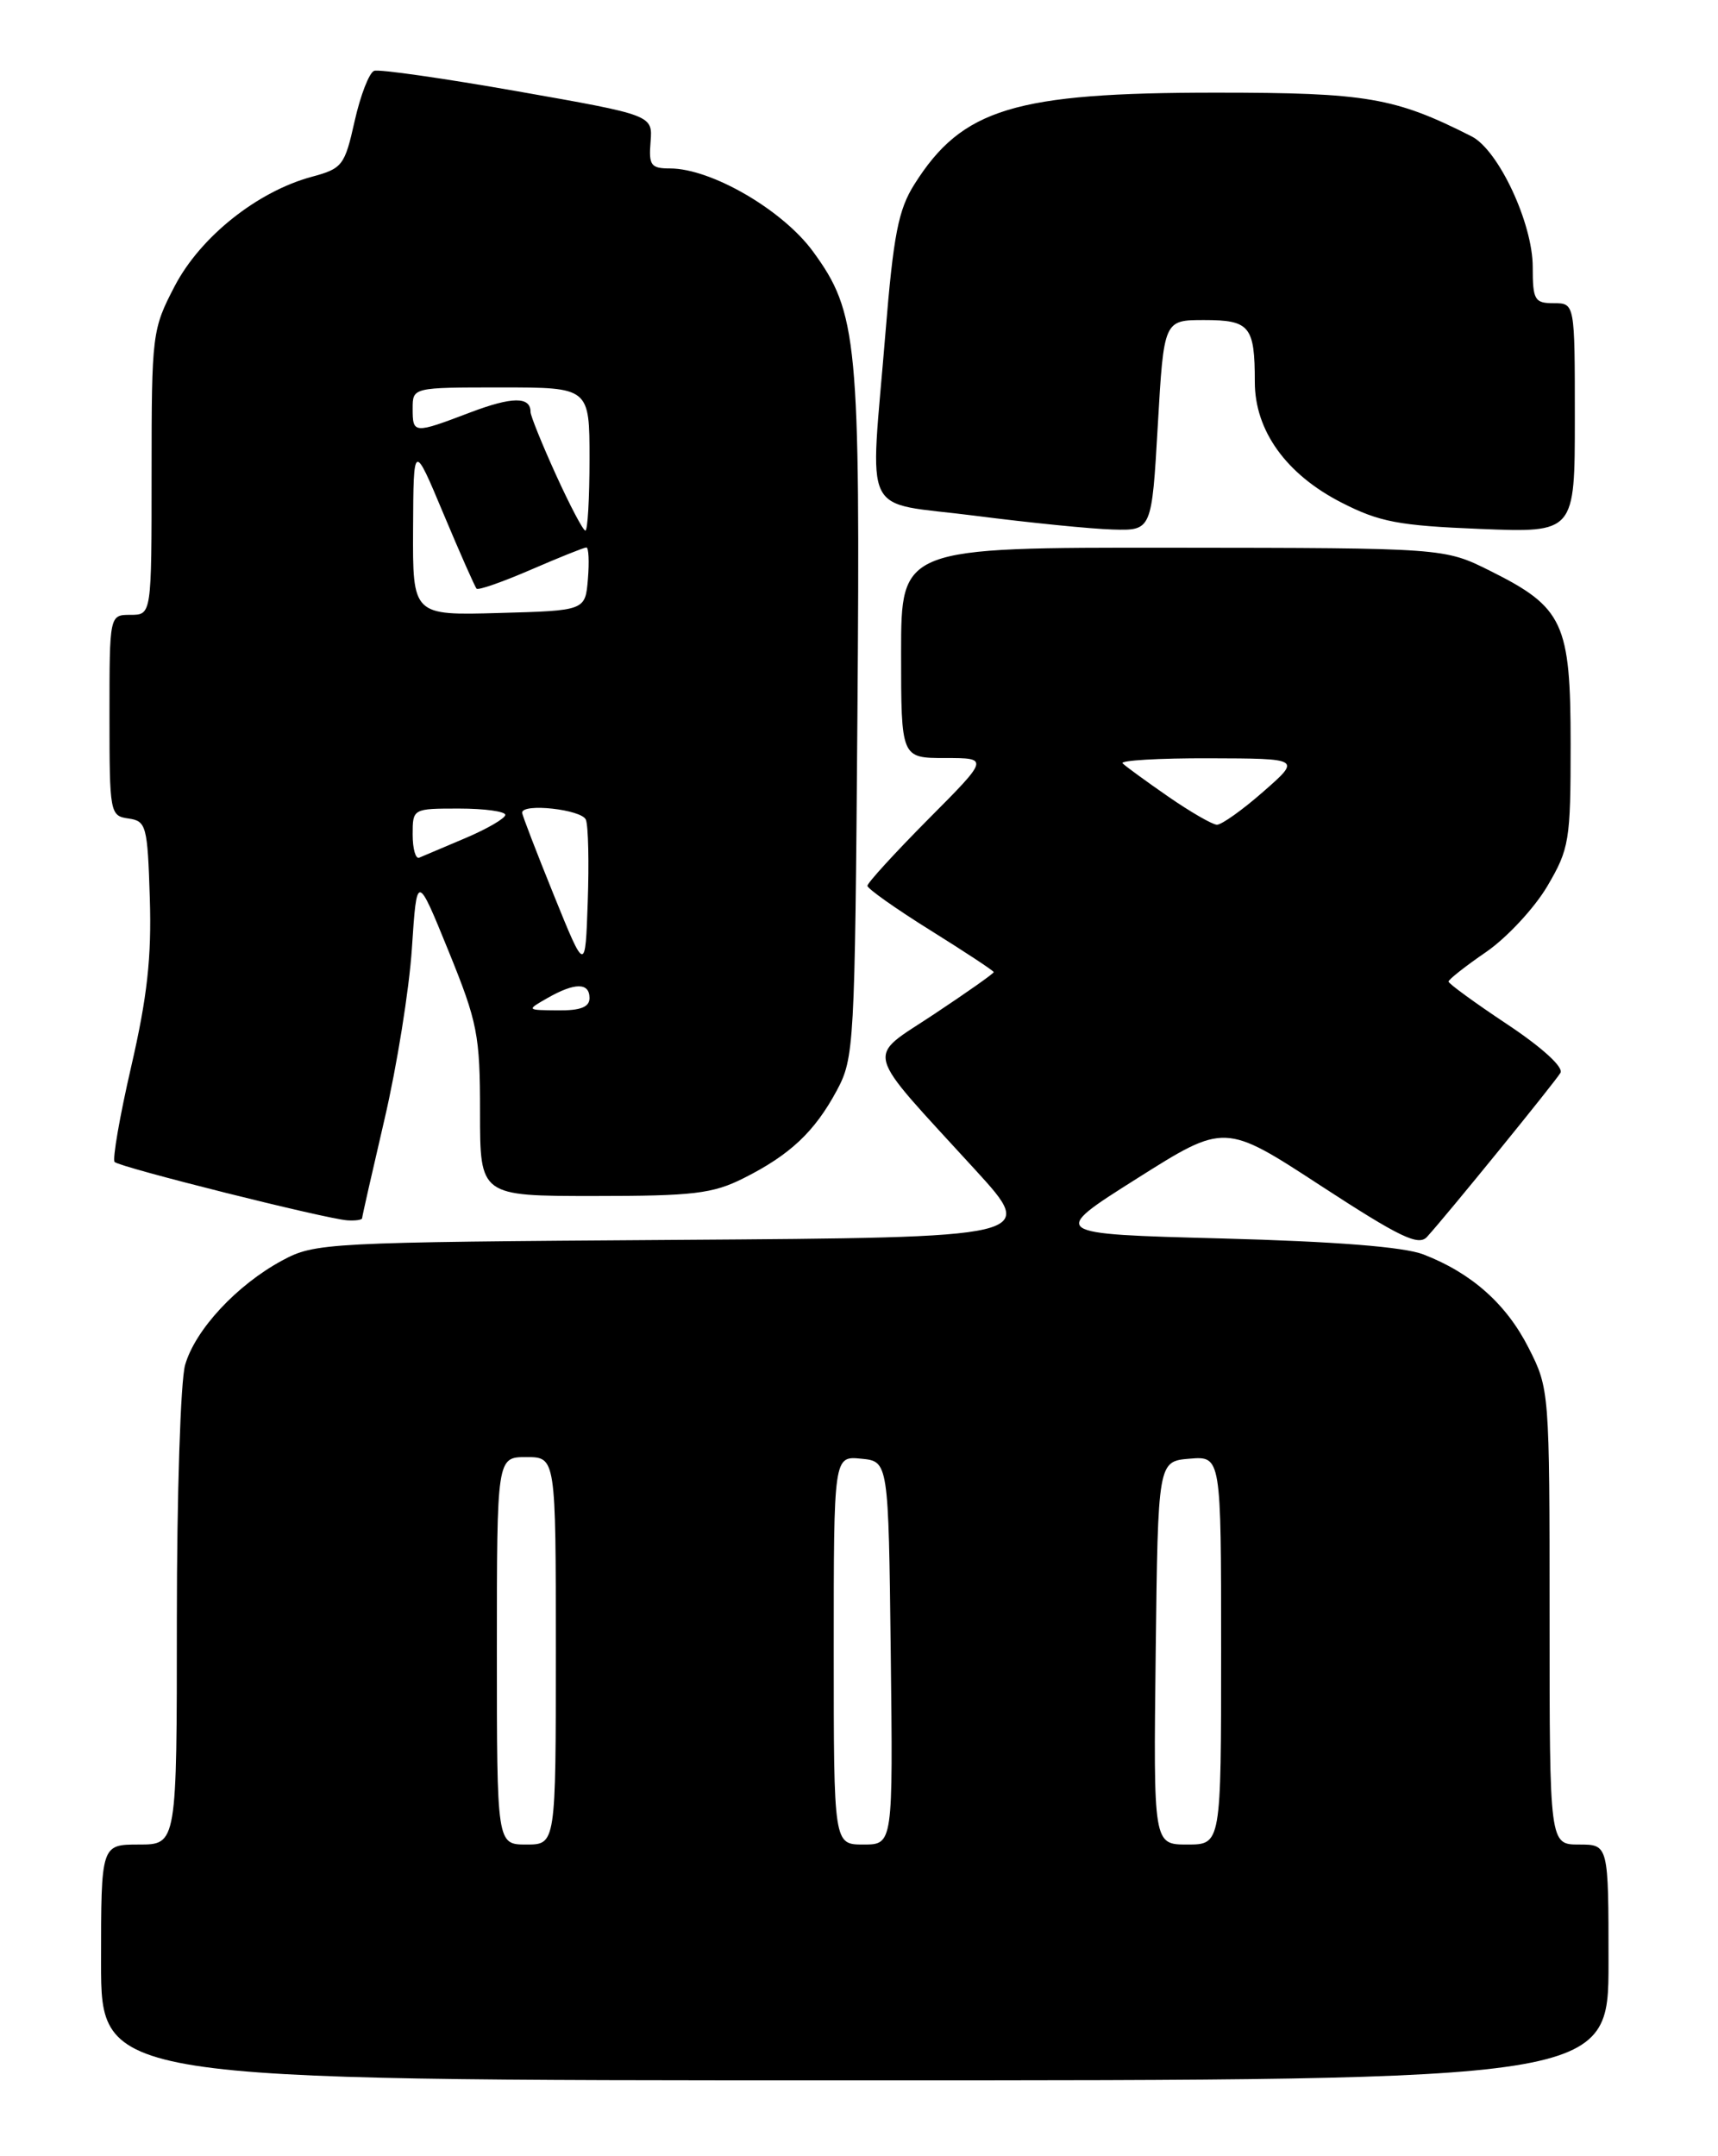 <?xml version="1.0" encoding="UTF-8" standalone="no"?>
<!DOCTYPE svg PUBLIC "-//W3C//DTD SVG 1.1//EN" "http://www.w3.org/Graphics/SVG/1.1/DTD/svg11.dtd" >
<svg xmlns="http://www.w3.org/2000/svg" xmlns:xlink="http://www.w3.org/1999/xlink" version="1.1" viewBox="0 0 204 256">
 <g >
 <path fill="currentColor"
d=" M 191.00 233.00 C 191.00 219.00 191.00 219.00 187.50 219.00 C 184.00 219.00 184.00 219.00 184.00 191.97 C 184.00 165.16 183.98 164.89 181.51 160.03 C 178.87 154.82 174.72 151.13 169.00 148.93 C 166.68 148.04 158.58 147.40 145.04 147.04 C 124.59 146.50 124.59 146.50 135.01 139.92 C 145.43 133.34 145.43 133.34 156.83 140.78 C 166.24 146.91 168.44 147.97 169.45 146.85 C 171.74 144.35 184.62 128.51 185.29 127.38 C 185.69 126.72 183.13 124.38 178.98 121.62 C 175.14 119.07 172.00 116.78 172.00 116.54 C 172.00 116.30 174.01 114.71 176.48 113.02 C 178.94 111.32 182.20 107.81 183.73 105.22 C 186.35 100.76 186.50 99.83 186.50 88.33 C 186.50 73.94 185.65 72.12 176.95 67.78 C 171.50 65.06 171.50 65.06 139.25 65.03 C 107.00 65.00 107.00 65.00 107.00 77.50 C 107.00 90.00 107.00 90.00 112.22 90.00 C 117.45 90.00 117.45 90.00 110.22 97.27 C 106.25 101.27 103.00 104.83 103.00 105.17 C 103.00 105.51 106.38 107.90 110.50 110.47 C 114.62 113.04 118.00 115.27 118.00 115.42 C 118.00 115.58 114.81 117.83 110.92 120.41 C 102.76 125.84 102.31 124.13 115.82 138.91 C 123.14 146.92 123.14 146.92 80.32 147.21 C 38.61 147.49 37.40 147.56 33.50 149.66 C 28.11 152.57 23.18 157.88 21.98 162.06 C 21.44 163.94 21.00 177.53 21.00 192.24 C 21.00 219.00 21.00 219.00 16.50 219.00 C 12.00 219.00 12.00 219.00 12.00 233.00 C 12.00 247.00 12.00 247.00 101.50 247.00 C 191.00 247.00 191.00 247.00 191.00 233.00 Z  M 43.00 144.63 C 43.00 144.43 44.20 139.15 45.66 132.88 C 47.12 126.62 48.59 117.49 48.91 112.59 C 49.50 103.68 49.50 103.68 53.25 112.89 C 56.71 121.40 57.00 122.86 57.00 132.05 C 57.00 142.00 57.00 142.00 70.54 142.00 C 82.33 142.00 84.63 141.73 88.29 139.89 C 93.81 137.12 96.72 134.38 99.35 129.50 C 101.43 125.63 101.51 124.24 101.81 85.21 C 102.16 40.46 101.84 37.11 96.53 29.85 C 92.92 24.92 84.45 20.00 79.56 20.00 C 77.29 20.00 77.02 19.63 77.25 16.84 C 77.50 13.67 77.50 13.67 61.50 10.85 C 52.70 9.30 45.02 8.20 44.43 8.41 C 43.84 8.62 42.80 11.31 42.11 14.38 C 40.93 19.66 40.66 20.01 37.02 20.99 C 30.55 22.74 23.81 28.11 20.75 33.96 C 18.07 39.10 18.00 39.63 18.00 56.11 C 18.00 73.00 18.00 73.00 15.50 73.00 C 13.00 73.00 13.00 73.00 13.00 84.93 C 13.00 96.54 13.06 96.87 15.25 97.18 C 17.37 97.48 17.52 98.02 17.79 106.67 C 18.01 113.67 17.48 118.39 15.58 126.63 C 14.21 132.57 13.33 137.67 13.61 137.96 C 14.22 138.59 38.69 144.72 41.25 144.89 C 42.21 144.95 43.00 144.84 43.00 144.63 Z  M 137.48 50.50 C 138.20 38.00 138.20 38.00 142.99 38.00 C 148.41 38.00 149.00 38.72 149.00 45.35 C 149.00 51.13 152.72 56.31 159.29 59.67 C 163.78 61.97 166.06 62.41 175.75 62.80 C 187.00 63.25 187.00 63.25 187.00 49.63 C 187.00 36.00 187.00 36.00 184.50 36.00 C 182.22 36.00 182.00 35.62 182.00 31.70 C 182.00 26.50 177.93 17.81 174.74 16.19 C 165.62 11.57 162.31 11.00 144.37 11.00 C 120.48 11.00 114.25 12.89 108.58 21.88 C 106.67 24.90 106.09 27.88 105.14 39.54 C 103.31 62.05 102.05 59.47 115.75 61.23 C 122.21 62.06 129.58 62.80 132.13 62.87 C 136.76 63.00 136.76 63.00 137.48 50.50 Z  M 59.00 196.00 C 59.00 173.00 59.00 173.00 62.50 173.00 C 66.00 173.00 66.00 173.00 66.00 196.00 C 66.00 219.00 66.00 219.00 62.50 219.00 C 59.00 219.00 59.00 219.00 59.00 196.00 Z  M 99.00 195.94 C 99.00 172.87 99.00 172.87 102.25 173.19 C 105.50 173.50 105.50 173.50 105.77 196.25 C 106.04 219.00 106.04 219.00 102.52 219.00 C 99.00 219.00 99.00 219.00 99.00 195.94 Z  M 137.23 196.25 C 137.50 173.50 137.50 173.50 141.25 173.19 C 145.00 172.88 145.00 172.88 145.00 195.94 C 145.00 219.00 145.00 219.00 140.98 219.00 C 136.96 219.00 136.96 219.00 137.23 196.25 Z  M 138.72 94.58 C 136.09 92.76 133.65 90.98 133.30 90.63 C 132.95 90.29 137.58 90.01 143.58 90.03 C 154.50 90.06 154.50 90.06 150.00 94.00 C 147.53 96.17 145.05 97.93 144.50 97.92 C 143.95 97.90 141.35 96.40 138.72 94.58 Z  M 65.00 118.50 C 68.26 116.64 70.00 116.64 70.00 118.50 C 70.00 119.57 68.93 119.99 66.25 119.96 C 62.50 119.93 62.50 119.93 65.00 118.50 Z  M 65.75 106.24 C 63.69 101.15 62.00 96.76 62.00 96.49 C 62.00 95.32 69.11 96.11 69.57 97.33 C 69.86 98.07 69.95 102.45 69.79 107.08 C 69.50 115.50 69.50 115.50 65.75 106.24 Z  M 49.00 99.08 C 49.00 96.01 49.02 96.00 54.50 96.00 C 57.52 96.00 60.00 96.34 60.00 96.75 C 59.99 97.16 57.87 98.40 55.28 99.50 C 52.69 100.60 50.21 101.65 49.78 101.83 C 49.35 102.02 49.00 100.78 49.00 99.08 Z  M 49.05 62.78 C 49.10 52.50 49.10 52.50 52.66 61.00 C 54.62 65.67 56.39 69.68 56.59 69.89 C 56.79 70.11 59.69 69.09 63.04 67.64 C 66.39 66.19 69.35 65.00 69.63 65.00 C 69.90 65.00 69.98 66.69 69.81 68.75 C 69.50 72.50 69.50 72.50 59.25 72.78 C 49.00 73.07 49.00 73.07 49.05 62.78 Z  M 66.01 56.36 C 64.35 52.71 63.00 49.36 63.00 48.92 C 63.00 47.06 60.81 47.08 55.81 48.98 C 49.12 51.52 49.00 51.52 49.00 48.50 C 49.00 46.00 49.00 46.00 59.50 46.00 C 70.00 46.00 70.00 46.00 70.00 54.50 C 70.00 59.17 69.78 63.00 69.51 63.00 C 69.24 63.00 67.67 60.01 66.01 56.36 Z "/>
</g>
</svg>